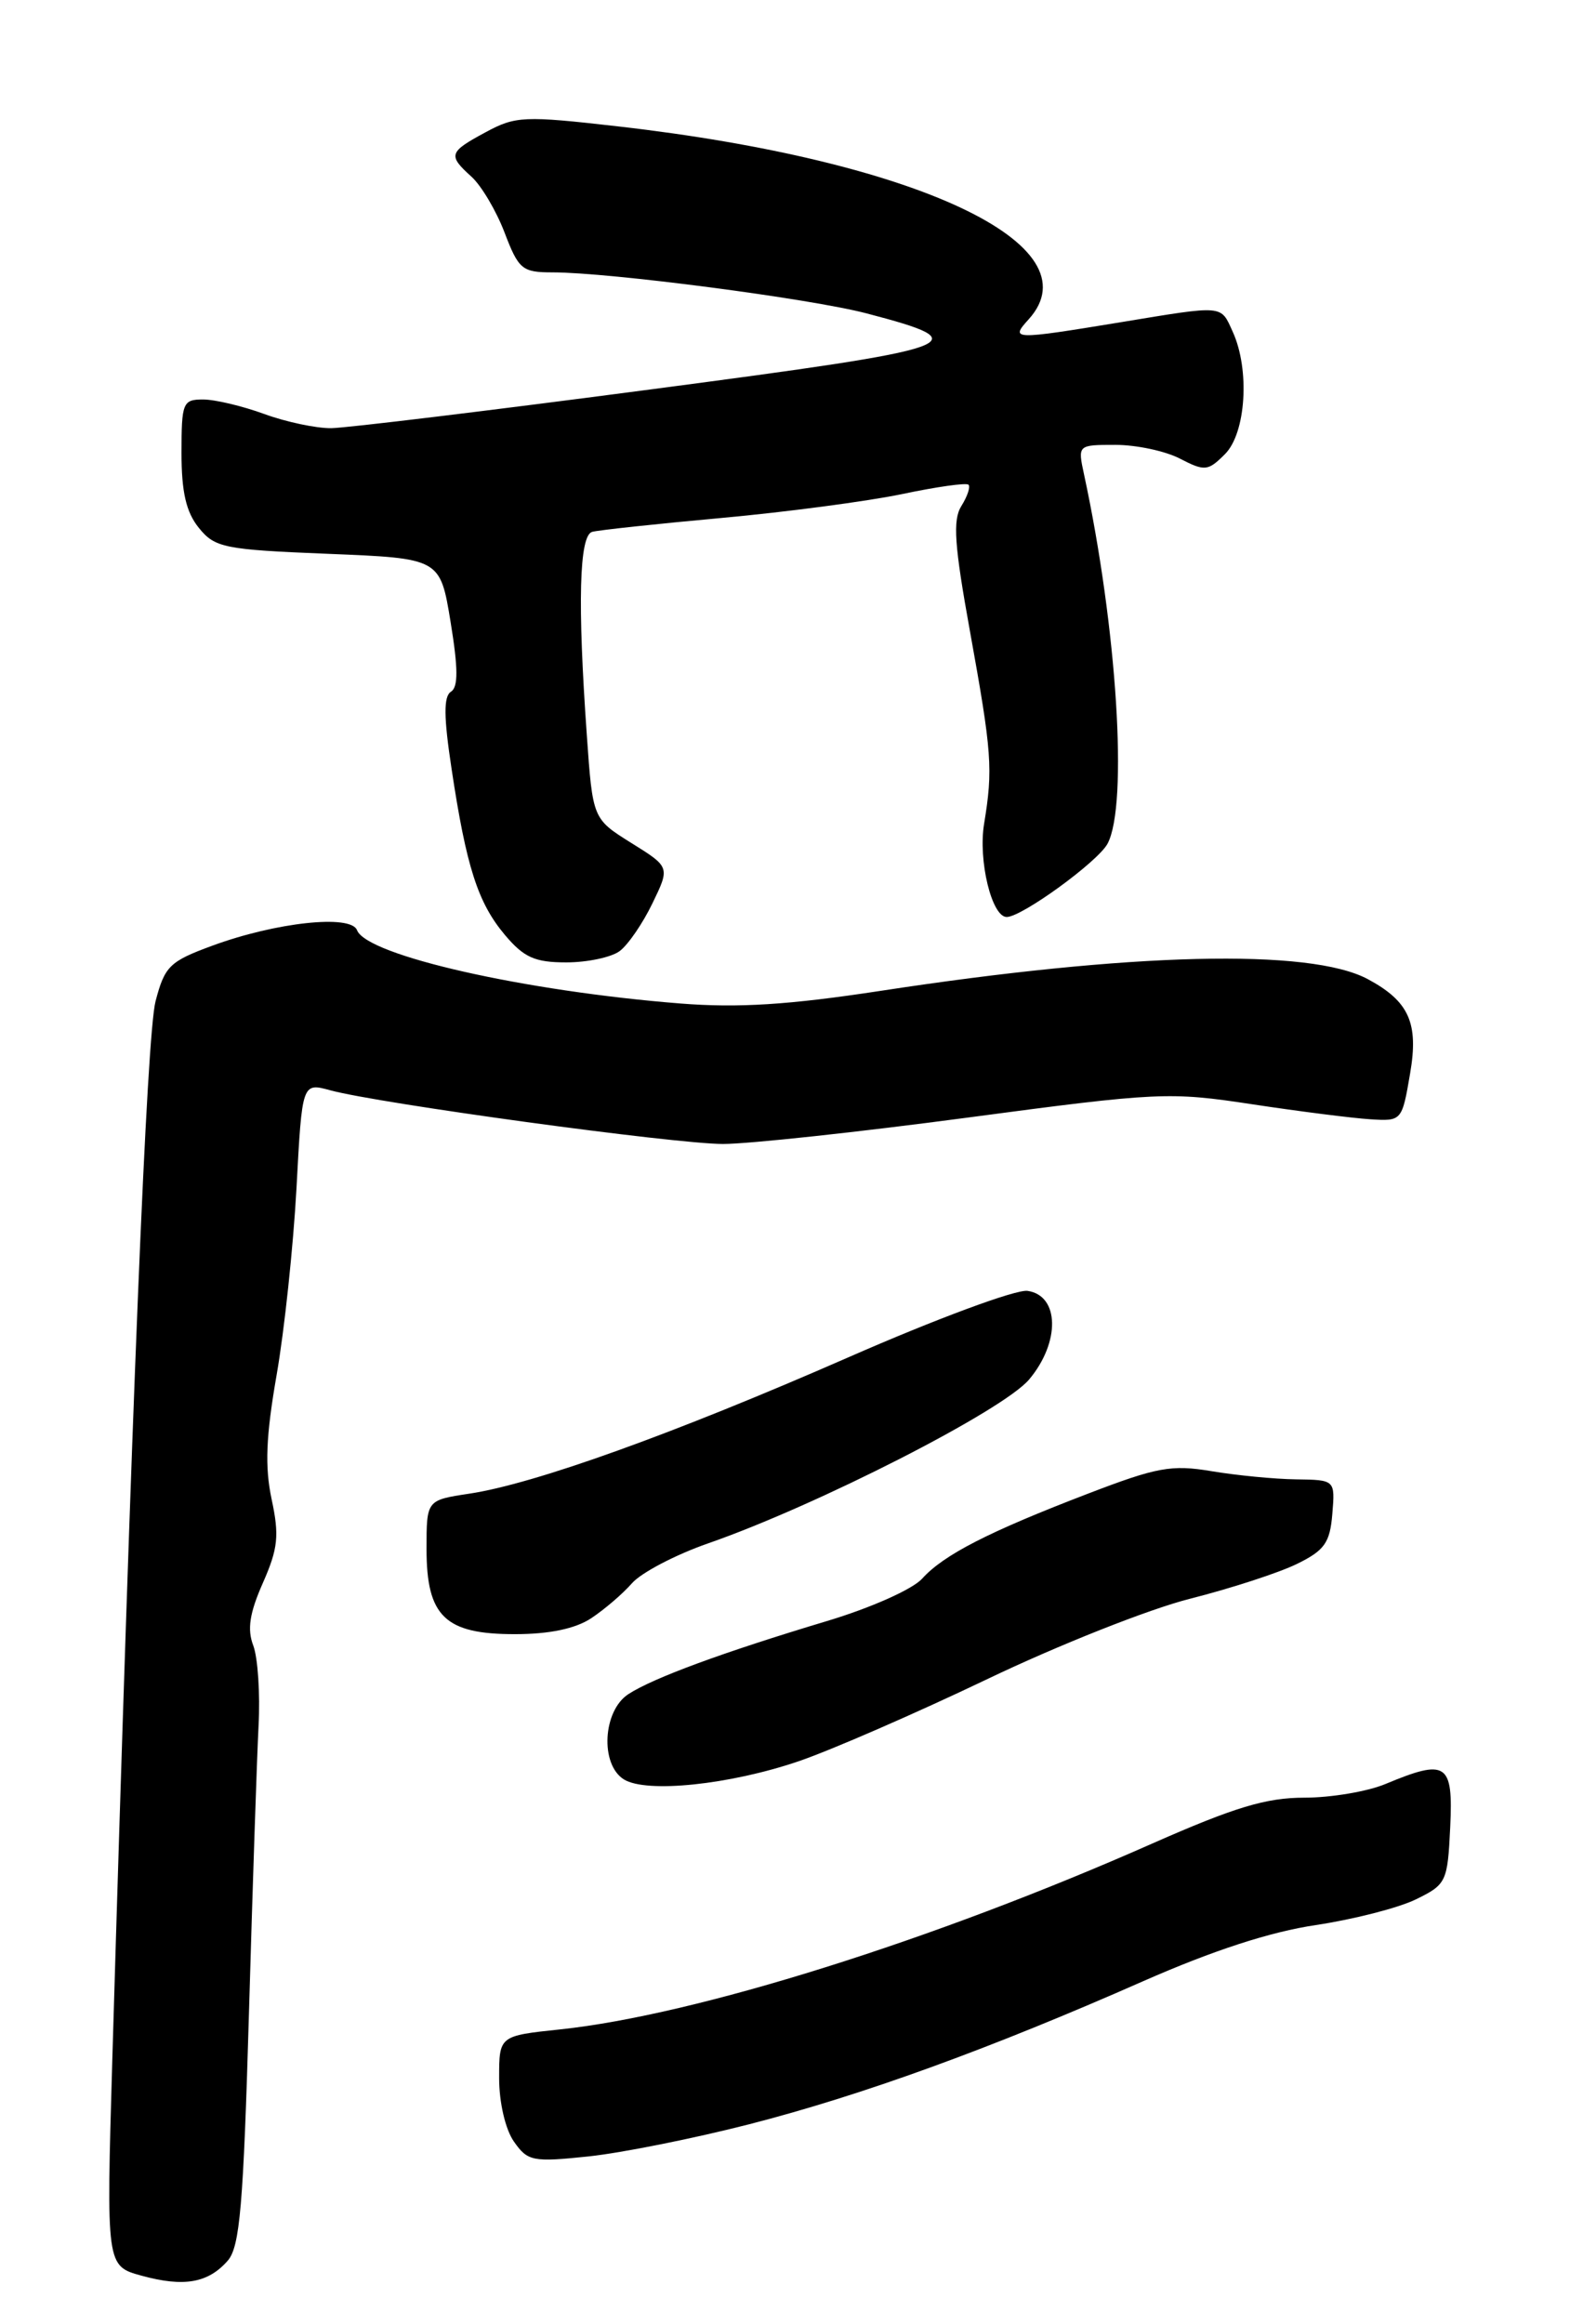 <?xml version="1.0" encoding="UTF-8" standalone="no"?>
<!DOCTYPE svg PUBLIC "-//W3C//DTD SVG 1.1//EN" "http://www.w3.org/Graphics/SVG/1.1/DTD/svg11.dtd" >
<svg xmlns="http://www.w3.org/2000/svg" xmlns:xlink="http://www.w3.org/1999/xlink" version="1.1" viewBox="0 0 173 256">
 <g >
 <path fill="currentColor"
d=" M 25.10 248.99 C 26.43 247.46 26.82 242.88 27.43 221.82 C 27.83 207.90 28.31 193.61 28.49 190.09 C 28.68 186.56 28.41 182.59 27.91 181.25 C 27.22 179.46 27.50 177.66 28.97 174.34 C 30.64 170.55 30.79 169.13 29.93 165.13 C 29.17 161.55 29.30 158.23 30.48 151.45 C 31.34 146.53 32.32 137.27 32.67 130.87 C 33.29 119.24 33.29 119.24 36.40 120.09 C 41.80 121.55 74.28 125.99 79.66 126.00 C 82.49 126.00 94.64 124.69 106.66 123.09 C 127.69 120.29 128.85 120.24 138.00 121.63 C 143.22 122.42 149.07 123.16 150.99 123.28 C 154.46 123.50 154.49 123.47 155.38 118.24 C 156.34 112.67 155.26 110.28 150.71 107.84 C 144.33 104.43 124.65 104.91 97.00 109.14 C 86.91 110.68 81.35 111.03 75.00 110.53 C 57.79 109.17 40.41 105.24 39.34 102.45 C 38.67 100.69 30.40 101.58 23.37 104.17 C 18.69 105.89 18.15 106.42 17.14 110.28 C 16.17 113.99 14.50 154.92 12.37 227.04 C 11.71 249.58 11.71 249.58 15.60 250.65 C 20.27 251.93 22.94 251.46 25.10 248.99 Z  M 82.56 233.97 C 94.98 230.78 108.99 225.70 126.00 218.20 C 133.68 214.82 139.99 212.77 145.00 212.03 C 149.12 211.41 154.07 210.15 156.00 209.21 C 159.38 207.56 159.51 207.29 159.80 201.25 C 160.14 194.16 159.41 193.68 152.65 196.50 C 150.68 197.32 146.67 198.00 143.74 198.00 C 139.51 198.00 136.04 199.05 126.95 203.06 C 102.83 213.73 76.66 221.94 61.75 223.52 C 55.00 224.23 55.00 224.23 55.00 228.89 C 55.00 231.58 55.69 234.54 56.63 235.88 C 58.15 238.05 58.69 238.16 64.88 237.51 C 68.52 237.12 76.48 235.53 82.56 233.97 Z  M 88.00 193.99 C 91.58 192.77 100.90 188.71 108.73 184.97 C 116.55 181.22 126.63 177.22 131.13 176.09 C 135.63 174.95 140.92 173.23 142.90 172.26 C 145.95 170.77 146.55 169.93 146.81 166.75 C 147.12 163.00 147.12 163.00 142.81 162.94 C 140.44 162.91 136.25 162.50 133.50 162.04 C 129.09 161.30 127.48 161.60 119.90 164.51 C 108.94 168.71 103.98 171.25 101.61 173.88 C 100.55 175.05 95.95 177.10 91.11 178.55 C 79.72 181.97 72.01 184.80 69.25 186.59 C 66.42 188.42 66.10 194.34 68.75 195.99 C 71.24 197.53 80.39 196.58 88.00 193.99 Z  M 65.14 178.24 C 66.59 177.28 68.62 175.55 69.64 174.38 C 70.66 173.22 74.42 171.25 78.00 170.00 C 90.03 165.82 110.52 155.36 113.40 151.94 C 116.85 147.84 116.75 142.68 113.22 142.18 C 111.95 142.00 103.12 145.27 93.48 149.50 C 74.23 157.93 58.87 163.45 51.69 164.52 C 47.00 165.23 47.00 165.23 47.00 170.61 C 47.00 178.04 49.04 180.00 56.75 179.99 C 60.53 179.99 63.40 179.39 65.14 178.24 Z  M 68.29 104.75 C 69.21 104.06 70.83 101.70 71.89 99.50 C 73.83 95.50 73.83 95.50 69.57 92.85 C 65.31 90.19 65.31 90.19 64.66 80.94 C 63.63 66.43 63.82 58.99 65.25 58.58 C 65.94 58.39 72.35 57.70 79.50 57.05 C 86.65 56.40 95.60 55.21 99.40 54.42 C 103.19 53.62 106.49 53.15 106.72 53.39 C 106.95 53.62 106.60 54.67 105.93 55.74 C 104.97 57.28 105.16 60.04 106.89 69.58 C 109.30 82.90 109.43 84.70 108.44 90.73 C 107.77 94.76 109.28 101.00 110.93 101.00 C 112.60 101.00 120.97 94.92 122.04 92.93 C 124.33 88.65 123.09 69.13 119.45 52.25 C 118.75 49.00 118.75 49.00 122.92 49.00 C 125.22 49.00 128.42 49.68 130.03 50.52 C 132.76 51.93 133.11 51.89 134.98 50.02 C 137.30 47.70 137.74 40.72 135.84 36.55 C 134.48 33.56 134.98 33.60 123.50 35.49 C 111.56 37.45 111.29 37.44 113.35 35.17 C 120.78 26.96 101.02 17.68 68.10 13.92 C 57.77 12.74 56.81 12.78 53.52 14.56 C 49.44 16.76 49.33 17.09 51.96 19.47 C 53.04 20.45 54.68 23.21 55.60 25.62 C 57.15 29.68 57.54 30.00 60.89 30.00 C 67.17 30.00 89.25 32.88 95.50 34.52 C 108.02 37.80 106.60 38.30 71.78 42.88 C 54.03 45.22 38.15 47.14 36.50 47.16 C 34.85 47.18 31.53 46.48 29.12 45.60 C 26.72 44.72 23.68 44.00 22.37 44.00 C 20.14 44.00 20.00 44.36 20.00 49.89 C 20.00 54.20 20.51 56.41 21.91 58.14 C 23.68 60.33 24.70 60.54 36.16 61.00 C 48.50 61.50 48.50 61.50 49.65 68.50 C 50.49 73.63 50.50 75.68 49.69 76.19 C 48.87 76.70 48.89 78.98 49.76 84.69 C 51.38 95.47 52.66 99.44 55.63 102.97 C 57.73 105.46 58.93 106.00 62.40 106.00 C 64.72 106.00 67.37 105.44 68.29 104.75 Z "/>
</g>
</svg>